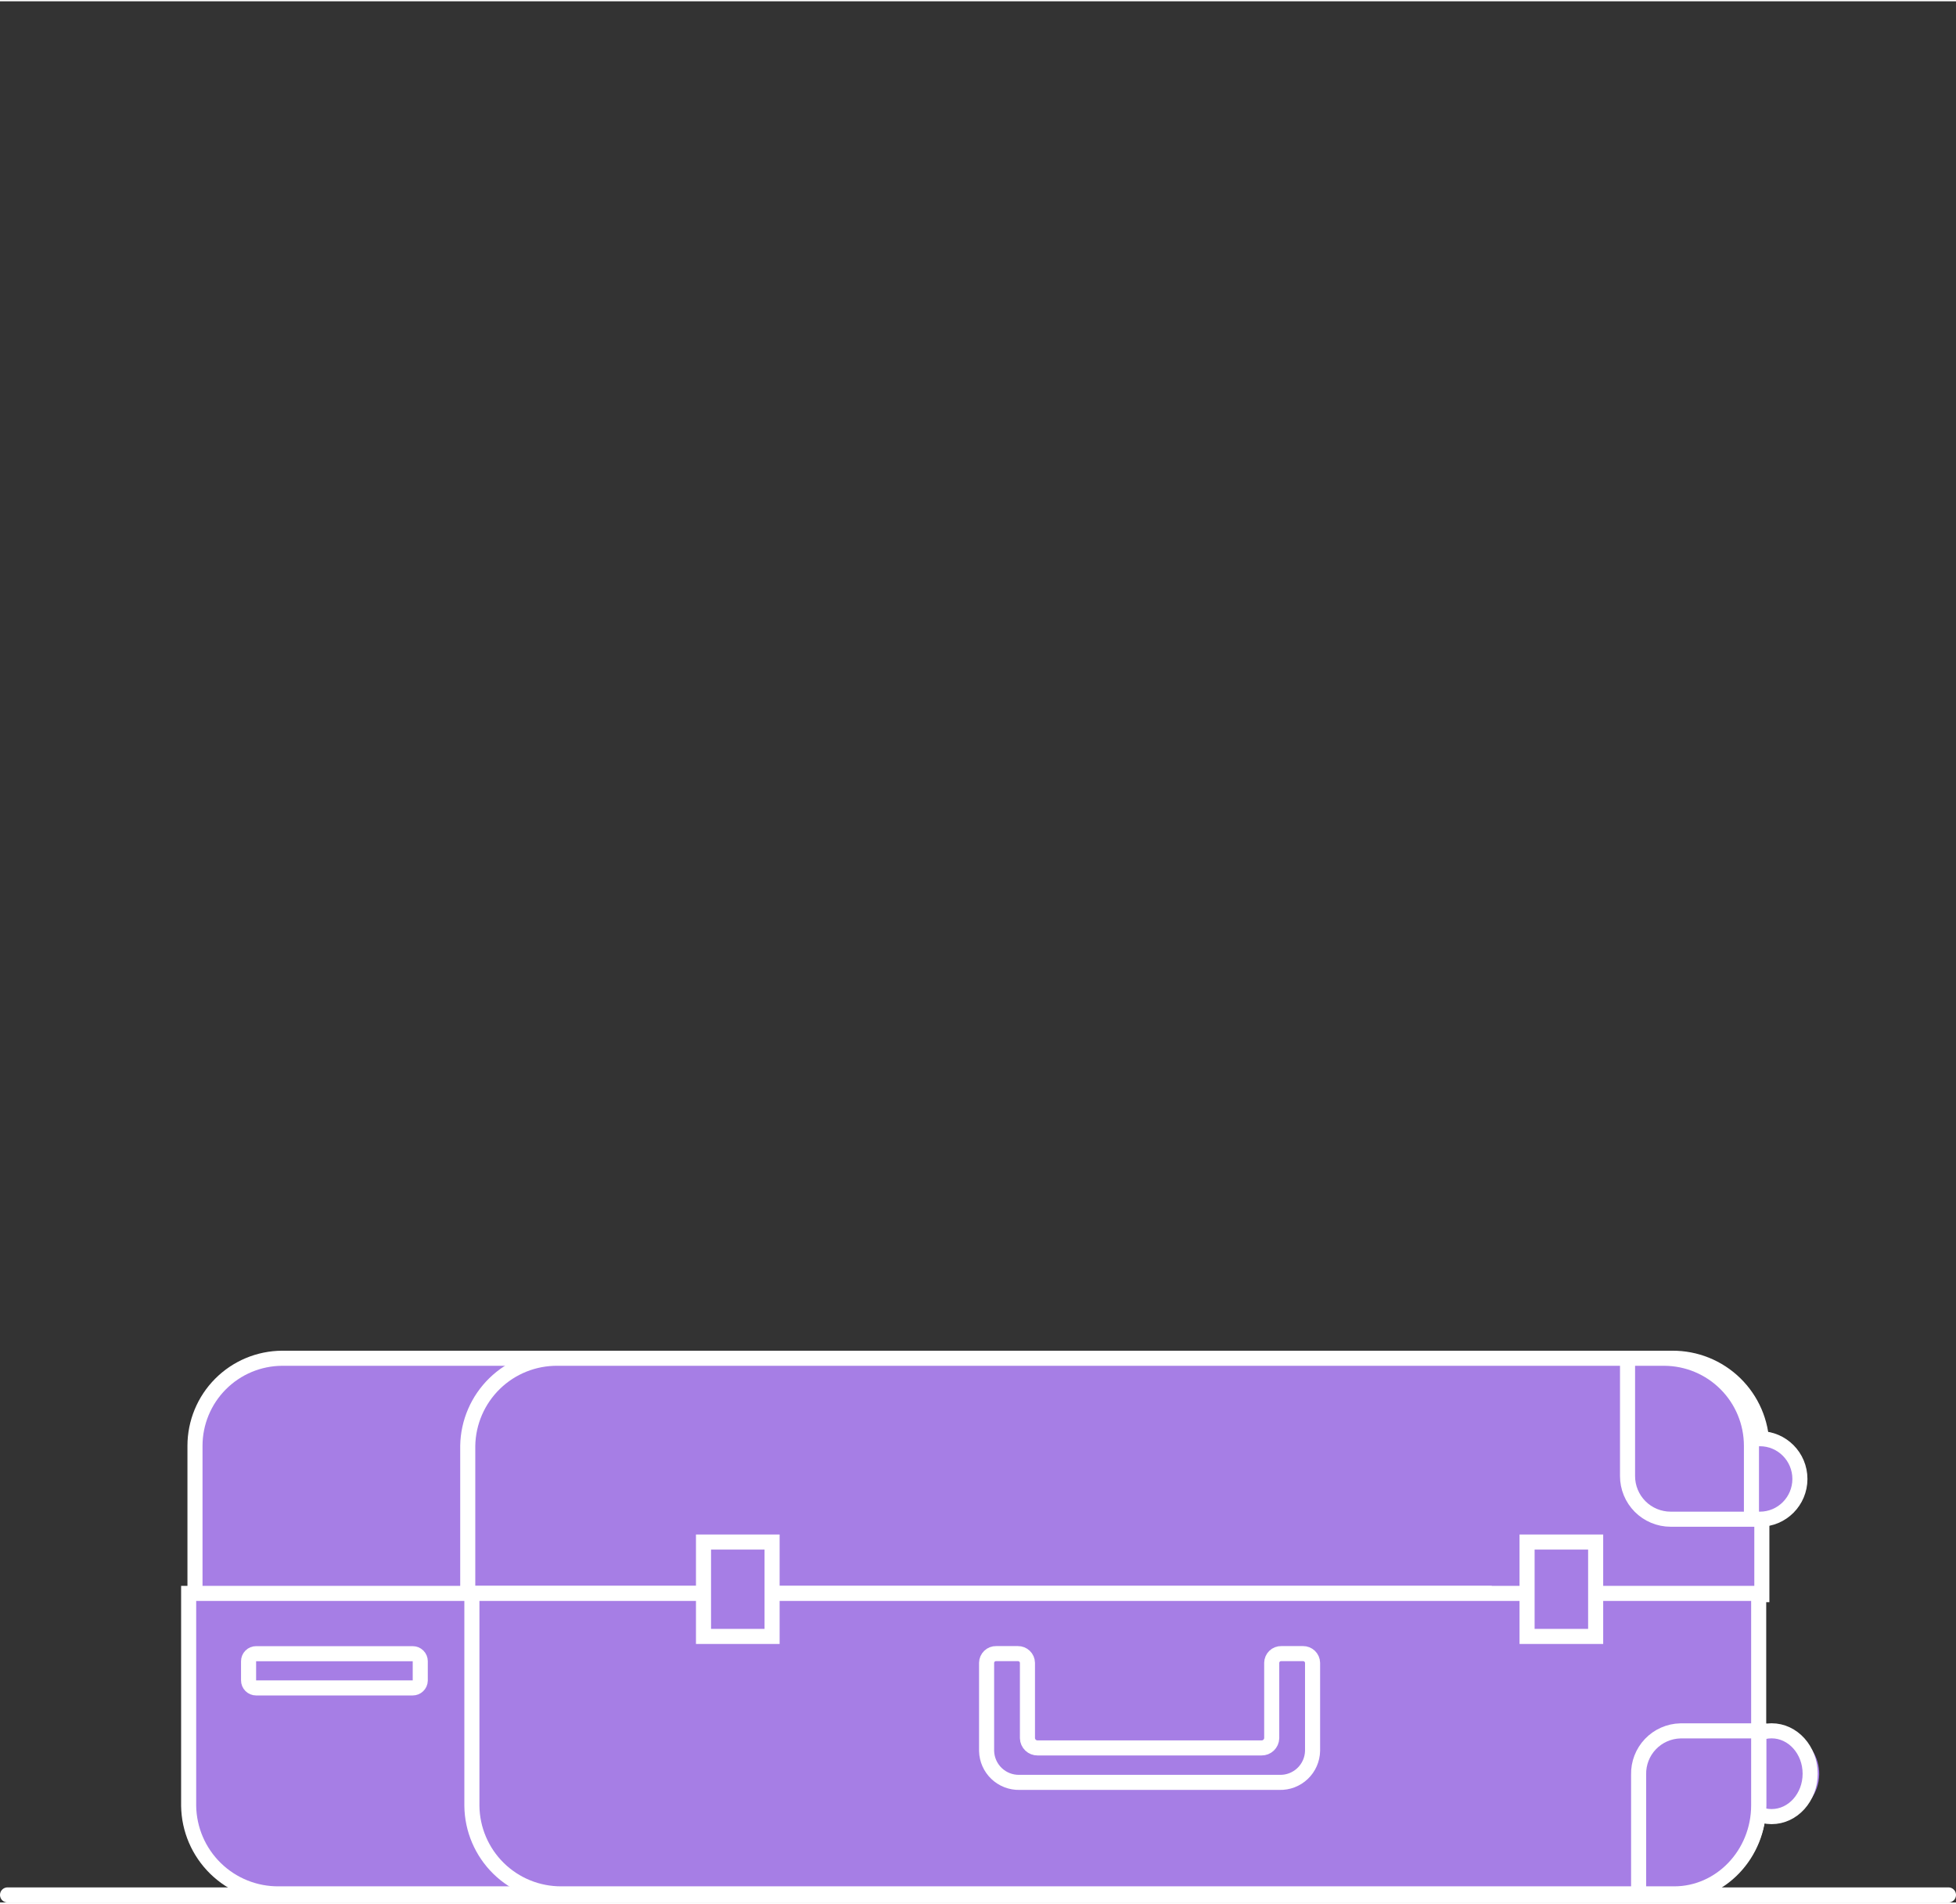 <svg width="260" height="253" viewBox="0 0 259.52 252.19" fill="none" xmlns="http://www.w3.org/2000/svg">
  <rect x="0" y="0" width="259.52" height="252.19" fill="#333333" stroke="none"/>
  <g id="closeCap" transform="translate(0, 179)">
    <path d="M180.64 1H37.44C34.369 1.013 31.427 2.242 29.259 4.418C27.091 6.593 25.873 9.539 25.87 12.61V32.36H192.2V12.6C192.197 9.53 190.98 6.586 188.814 4.411C186.648 2.236 183.71 1.006 180.64 0.99" fill="#A67EE5"/>
    <path d="M180.64 1H37.44C34.369 1.013 31.427 2.242 29.259 4.418C27.091 6.593 25.873 9.539 25.87 12.61V32.36H192.2V12.6C192.195 9.532 190.976 6.591 188.811 4.417C186.645 2.244 183.708 1.016 180.64 1Z" stroke="white" stroke-width="2" stroke-miterlimit="10"/>
    <path d="M221.87 1H73.99C70.871 0.968 67.867 2.171 65.632 4.346C63.397 6.521 62.113 9.492 62.06 12.61V32.36H233.76V12.6C233.707 9.482 232.423 6.511 230.188 4.336C227.953 2.161 224.949 0.958 221.83 0.99" fill="#A67EE5"/>
    <path d="M221.87 1H73.99C70.871 0.968 67.867 2.171 65.632 4.346C63.397 6.521 62.113 9.492 62.06 12.61V32.36H233.76V12.6C233.705 9.49 232.425 6.528 230.199 4.356C227.973 2.185 224.98 0.978 221.87 1V1Z" stroke="white" stroke-width="2" stroke-miterlimit="10"/>
    <path d="M233.5 22.35C234.557 22.354 235.591 22.044 236.472 21.46C237.353 20.875 238.041 20.043 238.448 19.067C238.855 18.092 238.964 17.018 238.76 15.98C238.556 14.943 238.049 13.99 237.303 13.241C236.557 12.492 235.606 11.982 234.569 11.774C233.533 11.566 232.458 11.671 231.481 12.075C230.504 12.478 229.669 13.163 229.081 14.041C228.494 14.92 228.18 15.953 228.18 17.01C228.177 17.71 228.313 18.404 228.579 19.052C228.845 19.7 229.237 20.289 229.731 20.785C230.225 21.281 230.813 21.675 231.46 21.943C232.106 22.212 232.8 22.35 233.5 22.35Z" fill="#A67EE5"/>
    <path d="M233.5 22.35C236.433 22.35 238.81 19.959 238.81 17.01C238.81 14.061 236.433 11.67 233.5 11.67C230.567 11.67 228.19 14.061 228.19 17.01C228.19 19.959 230.567 22.35 233.5 22.35Z" stroke="white" stroke-width="2" stroke-miterlimit="10"/>
    <path d="M232.38 12.6V22.35H221.65C220.899 22.349 220.155 22.199 219.462 21.911C218.768 21.622 218.139 21.2 217.608 20.668C217.078 20.136 216.658 19.504 216.372 18.81C216.085 18.115 215.939 17.371 215.94 16.62V1H220.82C223.891 1.013 226.831 2.242 228.997 4.418C231.164 6.594 232.38 9.54 232.38 12.61" fill="#A67EE5"/>
    <path d="M232.38 12.6V22.35H221.65C220.899 22.349 220.155 22.199 219.462 21.911C218.768 21.622 218.139 21.2 217.608 20.668C217.078 20.136 216.658 19.504 216.372 18.81C216.085 18.115 215.939 17.371 215.94 16.62V1H220.82C223.889 1.013 226.827 2.241 228.994 4.415C231.16 6.588 232.377 9.531 232.38 12.6Z" stroke="white" stroke-width="2" stroke-miterlimit="10"/>

    <animate
      id="closeCapHide"
      attributeType="CSS"
      attributeName="opacity"
      begin="7s"
      dur="0.01s"
      from="1"
      to="0"
      fill="freeze"
    />
  </g>

  <g id="openCap" opacity="0">
    <path d="M208.69 154.3C209.815 154.3 210.915 153.966 211.851 153.341C212.787 152.716 213.516 151.827 213.947 150.788C214.378 149.748 214.49 148.604 214.271 147.5C214.051 146.396 213.509 145.382 212.713 144.587C211.918 143.791 210.904 143.249 209.8 143.029C208.696 142.81 207.552 142.923 206.513 143.353C205.473 143.784 204.584 144.513 203.959 145.449C203.334 146.385 203 147.485 203 148.61C203 150.119 203.599 151.566 204.667 152.633C205.734 153.701 207.181 154.3 208.69 154.3" fill="#A67EE5"/>
    <path d="M208.69 154.3C211.833 154.3 214.38 151.753 214.38 148.61C214.38 145.468 211.833 142.92 208.69 142.92C205.548 142.92 203 145.468 203 148.61C203 151.753 205.548 154.3 208.69 154.3Z" stroke="white" stroke-width="2" stroke-miterlimit="10"/>
    <path d="M195.06 132.67H21.95C18.785 132.67 15.748 133.92 13.5 136.149C11.252 138.378 9.976 141.405 9.95 144.57V198.19C9.95 201.638 11.32 204.944 13.758 207.382C16.196 209.82 19.502 211.19 22.95 211.19H206.95V144.57C206.924 141.415 205.656 138.398 203.421 136.17C201.187 133.943 198.165 132.686 195.01 132.67" fill="#A67EE5"/>
    <path d="M195.06 132.67H21.95C18.785 132.67 15.748 133.92 13.5 136.149C11.252 138.378 9.976 141.405 9.95 144.57V198.19C9.95 201.638 11.32 204.944 13.758 207.382C16.196 209.82 19.502 211.19 22.95 211.19H206.95V144.57C206.924 141.424 205.663 138.414 203.439 136.188C201.215 133.962 198.206 132.699 195.06 132.67V132.67Z" stroke="white" stroke-width="2" stroke-miterlimit="10"/>
    <path d="M25 211.19V147.68C25 143.702 26.58 139.886 29.393 137.073C32.206 134.26 36.022 132.68 40 132.68H40.5" stroke="white" stroke-width="2"/>

    <animate
      attributeType="CSS"
      attributeName="opacity"
      begin="closeCapHide.end"
      dur="0.01s"
      from="0"
      to="1"
      fill="freeze"
    />
  </g>

  <g id="flower" opacity="0">
    <g class="flowerTall" transform="rotate(60 132.34 210.35)">
      <path d="M172.71 109.31L181.98 84.82C185.066 85.193 188.038 86.215 190.7 87.82C192.347 86.701 194.356 86.248 196.324 86.552C198.291 86.856 200.071 87.894 201.303 89.458C202.536 91.021 203.13 92.993 202.966 94.978C202.802 96.962 201.892 98.81 200.42 100.15C201.348 103.116 201.641 106.244 201.28 109.33L175.28 112.63C174.862 112.683 174.437 112.626 174.046 112.467C173.656 112.307 173.314 112.049 173.052 111.718C172.791 111.387 172.619 110.995 172.554 110.578C172.489 110.161 172.532 109.735 172.68 109.34" fill="#3B7BF2"/>
      <path d="M133 209.82C133 209.82 139.89 165.14 170.95 153.29" stroke="white" stroke-width="2" stroke-linecap="round" stroke-linejoin="round"/>
      <path d="M165.61 154.19L174.61 137.72C176.833 138.265 178.92 139.263 180.74 140.65C181.984 140.048 183.398 139.9 184.74 140.23C185.472 140.396 186.163 140.705 186.775 141.141C187.386 141.576 187.905 142.128 188.301 142.765C188.697 143.402 188.963 144.112 189.083 144.852C189.203 145.593 189.175 146.35 189 147.08C188.661 148.402 187.845 149.552 186.71 150.31C187.125 152.492 187.053 154.739 186.5 156.89L167.16 156.78C166.853 156.787 166.55 156.715 166.28 156.569C166.01 156.423 165.783 156.209 165.621 155.948C165.46 155.687 165.369 155.389 165.358 155.082C165.347 154.776 165.417 154.471 165.56 154.2" fill="#3B7BF2"/>
      <path d="M135.49 199.99C135.49 199.99 143.79 125.4 175.2 109.99" stroke="white" stroke-width="2" stroke-linecap="round" stroke-linejoin="round"/>
      <path d="M96.53 126.35C120.63 158.8 132.34 210.35 132.34 210.35" stroke="#3B7BF2" stroke-width="2" stroke-linecap="round" stroke-linejoin="round"/>
      <path d="M80.49 118.41C87.03 125.92 97.65 127.41 97.65 127.41C97.65 127.41 97.65 116.69 91.12 109.19C84.59 101.69 73.95 100.19 73.95 100.19C73.95 100.19 73.95 110.91 80.49 118.41" fill="#76ABFF"/>
      <path d="M107.93 128.73C105.24 138.31 109.84 148 109.84 148C109.84 148 118.84 142.14 121.51 132.55C124.18 122.96 119.6 113.28 119.6 113.28C119.6 113.28 110.6 119.14 107.93 128.73Z" fill="#3B7BF2"/>
      <path d="M90.58 149.9C100.17 152.6 109.84 147.99 109.84 147.99C109.84 147.99 103.98 138.99 94.39 136.32C84.8 133.65 75.13 138.19 75.13 138.19C75.13 138.19 81 147.19 90.58 149.86" fill="#3B7BF2"/>
      <path d="M120.86 154.71C117.45 164.07 121.33 174.06 121.33 174.06C121.33 174.06 130.72 168.88 134.12 159.53C137.52 150.18 133.65 140.19 133.65 140.19C133.65 140.19 124.26 145.37 120.86 154.72" fill="#1553B7"/>
      <path d="M101.98 174.54C111.34 177.94 121.33 174.07 121.33 174.07C121.33 174.07 116.15 164.68 106.79 161.28C97.43 157.88 87.44 161.75 87.44 161.75C87.44 161.75 92.62 171.14 101.98 174.54Z" fill="#1553B7"/>

      <animateTransform
        attributeType="XML" attributeName="transform" type="rotate"
        begin="closeCapHide.end + 0.2s"
        dur="1.5s"
        values="60 132.34 210.35; -15 132.34 210.35; 10 132.34 210.35; 0 132.34 210.35"
        keyTimes="             0;               0.7;              0.9;               1"
        calcMode="paced"
        fill="freeze"
      />
    </g>

    <g id="shamrock" transform="rotate(30 133.01 210.47)">
      <path d="M138.55 186.96C140.85 196.06 136.28 205.08 136.28 205.08C136.28 205.08 127.96 199.34 125.65 190.23C123.34 181.12 127.92 172.11 127.92 172.11C127.92 172.11 136.24 177.86 138.55 186.96Z" fill="#3B7BF2"/>
      <path d="M154.39 207.35C145.28 209.66 136.27 205.08 136.27 205.08C136.27 205.08 142.01 196.76 151.12 194.45C160.23 192.14 169.24 196.72 169.24 196.72C169.24 196.72 163.49 205.04 154.39 207.35Z" fill="#3B7BF2"/>
      <path d="M143.32 193.86C139.511 199.157 136.067 204.706 133.01 210.47" stroke="#3B7BF2" stroke-width="2" stroke-linecap="round" stroke-linejoin="round"/>
      <path d="M158.45 186.38C152.28 193.46 142.26 194.82 142.26 194.82C142.26 194.82 142.26 184.71 148.42 177.64C154.58 170.57 164.61 169.19 164.61 169.19C164.61 169.19 164.61 179.3 158.45 186.38Z" fill="#76ABFF"/>

      <animateTransform
        attributeType="XML" attributeName="transform" type="rotate"
        begin="closeCapHide.end + 0.2s"
        dur="1.3s"
        values="30 133.01 210.47; -20 133.01 210.47; 0 133.01 210.47"
        keyTimes="             0;               0.7;               1"
        calcMode="paced"
        fill="freeze"
      />
    </g>

    <animate
      attributeType="CSS"
      attributeName="opacity"
      begin="closeCapHide.end"
      dur="0.01s"
      from="0"
      to="1"
      fill="freeze"
    />
  </g>

  <g id="balloon" opacity="0">
    <path id="balloonLine" d="M62.593 209.842L62.593 210.842" stroke="white" stroke-width="2" stroke-miterlimit="10" stroke-linecap="round">
      <animate
        id="growBalloonLine"
        attributeName="d"
        begin="closeCapHide.end + 0.2s"
        values="
                        M62.593 209.842L62.593 210.842;
                        M62.593 88.9 L62.593 210.842;
                        "
        dur="0.6s"
        fill="freeze"
      />
    </path>

    <g id="balloonBody" transform="rotate(60 71.33 246.926)">
      <path d="M61.659 245.997L59.448 249.784C59.331 249.988 59.27 250.219 59.272 250.453C59.274 250.687 59.338 250.917 59.457 251.119C59.577 251.322 59.748 251.49 59.954 251.606C60.159 251.722 60.392 251.783 60.629 251.782H65.041C65.277 251.781 65.508 251.719 65.712 251.602C65.916 251.485 66.086 251.317 66.205 251.115C66.323 250.913 66.386 250.684 66.387 250.45C66.388 250.217 66.328 249.987 66.212 249.784L64.011 245.997C63.891 245.794 63.719 245.625 63.513 245.508C63.306 245.391 63.073 245.329 62.835 245.329C62.597 245.329 62.363 245.391 62.157 245.508C61.95 245.625 61.779 245.794 61.659 245.997Z" fill="white"/>
      <path d="M62.83 163.609C71.636 163.611 80.081 167.075 86.309 173.237C92.537 179.4 96.039 187.758 96.044 196.474C96.044 214.63 80.81 245.327 62.476 245.327C44.143 245.327 29.615 214.62 29.615 196.474C29.621 187.758 33.122 179.4 39.35 173.237C45.578 167.075 54.023 163.611 62.83 163.609ZM62.83 162C53.596 162.011 44.743 165.646 38.213 172.109C31.684 178.572 28.011 187.334 28 196.474C28 205.977 31.836 218.557 37.773 228.52C44.839 240.391 53.602 246.926 62.466 246.926C71.33 246.926 80.234 240.391 87.513 228.54C93.672 218.547 97.659 205.917 97.659 196.474C97.649 187.334 93.976 178.572 87.446 172.109C80.917 165.646 72.064 162.011 62.83 162Z" fill="white"/>
      <path d="M51.038 196.554C51.038 178.408 56.318 163.689 62.83 163.689C54.023 163.691 45.578 167.154 39.35 173.317C33.122 179.48 29.621 187.837 29.615 196.554C29.615 214.71 44.133 245.407 62.476 245.407H62.648C56.157 245.217 51.038 214.66 51.038 196.554Z" fill="#76ABFF"/>
      <path d="M96.044 196.554C96.039 187.837 92.537 179.48 86.309 173.317C80.081 167.154 71.636 163.691 62.83 163.689C69.341 163.689 74.621 178.408 74.621 196.554C74.621 214.7 69.281 244.997 62.83 245.387C81.002 244.997 96.044 214.59 96.044 196.554Z" fill="#1553B7"/>
      <path d="M74.621 196.554C74.621 178.408 69.341 163.689 62.83 163.689C56.318 163.689 51.038 178.408 51.038 196.554C51.038 214.7 56.157 245.207 62.648 245.407H62.83C69.281 245.007 74.621 214.6 74.621 196.564" fill="#3B7BF2"/>
      <path d="M55.561 189.529C54.423 189.529 53.31 189.863 52.364 190.489C51.417 191.115 50.68 192.005 50.244 193.045C49.809 194.086 49.695 195.231 49.917 196.336C50.139 197.441 50.687 198.456 51.492 199.252C52.297 200.049 53.322 200.591 54.438 200.811C55.554 201.031 56.712 200.918 57.763 200.487C58.815 200.056 59.713 199.326 60.346 198.389C60.978 197.453 61.315 196.351 61.315 195.225C61.361 194.465 61.243 193.705 60.97 192.993C60.697 192.282 60.275 191.635 59.731 191.097C59.187 190.559 58.535 190.141 57.816 189.871C57.097 189.601 56.328 189.484 55.561 189.529ZM55.561 197.523C53.683 197.523 52.472 196.594 52.472 195.235C52.472 193.876 53.693 192.947 55.561 192.947C57.428 192.947 58.66 193.876 58.66 195.235C58.66 196.594 57.398 197.523 55.561 197.523Z" fill="white"/>
      <path d="M69.897 189.529C70.225 189.529 70.548 189.618 70.829 189.787C71.11 189.955 71.339 190.197 71.491 190.486C71.643 190.774 71.712 191.098 71.691 191.423C71.67 191.748 71.559 192.061 71.371 192.327L57.913 211.653C57.623 211.984 57.22 212.198 56.781 212.255C56.342 212.312 55.897 212.207 55.531 211.961C55.164 211.714 54.903 211.343 54.794 210.918C54.687 210.492 54.74 210.043 54.945 209.654L68.412 190.329C68.578 190.09 68.799 189.895 69.058 189.761C69.317 189.627 69.605 189.558 69.897 189.559" fill="white"/>
      <path d="M71.381 201.041C70.243 201.041 69.13 201.375 68.184 202C67.237 202.626 66.5 203.516 66.064 204.557C65.629 205.597 65.515 206.743 65.737 207.847C65.959 208.952 66.507 209.967 67.312 210.764C68.116 211.56 69.142 212.103 70.258 212.323C71.374 212.542 72.531 212.43 73.583 211.998C74.634 211.567 75.533 210.837 76.165 209.901C76.798 208.964 77.135 207.863 77.135 206.736C77.179 205.977 77.06 205.217 76.787 204.506C76.513 203.795 76.091 203.15 75.547 202.612C75.004 202.074 74.352 201.656 73.634 201.385C72.916 201.115 72.148 200.997 71.381 201.041ZM71.381 209.035C69.503 209.035 68.291 208.105 68.291 206.746C68.291 205.387 69.513 204.458 71.381 204.458C73.248 204.458 74.48 205.357 74.48 206.746C74.48 208.135 73.258 209.035 71.381 209.035Z" fill="white"/>

      <animateTransform
        attributeType="XML" attributeName="transform" type="translate"
        begin="closeCapHide.end + 0.2s"
        dur="0.6s"
        from="0 0"
        to="0 -160"
        fill="freeze"
      />

      <animateTransform
        id="balloonBodyTop"
        attributeType="XML" attributeName="transform" type="rotate"
        begin="closeCapHide.end + 0.2s"
        dur="0.6s"
        from="60 71.33 246.926"
        to="0 71.33 246.926"
        additive="sum"
        fill="freeze"
      />

      <animateTransform
        attributeType="XML" attributeName="transform" type="rotate"
        begin="balloonBodyTop.end"
        dur="0.6s"
        values="0 71.33 246.926; -10 71.33 246.926; 5 71.33 246.926; 0 71.33 246.926"
        keyTimes="              0;                 0.2;               0.6;                 1"
        additive="sum"
        calcMode="paced"
        fill="freeze"
      />
    </g>

    <animate
      attributeType="CSS"
      attributeName="opacity"
      begin="closeCapHide.end"
      dur="0.01s"
      from="0"
      to="1"
      fill="freeze"
    />
  </g>

  <g id="hummingbird" transform="translate(-100, 105)" opacity="0">
    <path id="hummingbirdWing" d="M233.96 105.99C233.952 104.877 234.325 103.795 235.016 102.922C235.707 102.049 236.675 101.438 237.76 101.19V101.19L258.83 95.79C251.05 110.63 239.65 110.86 238.83 110.86C237.539 110.847 236.306 110.325 235.397 109.407C234.489 108.49 233.98 107.251 233.98 105.96" fill="white">
      <animate
        attributeName="d"
        values="
                M 233.96 105.99 C 233.952 104.877 234.325 103.795 235.016 102.922 C 235.707 102.049 236.675 101.438 237.76 101.19 C 237.76 101.19 237.76 101.19 237.76 101.19 L 258.83 95.79 C 251.05 110.63 239.65 110.86 238.83 110.86 C 237.539 110.847 236.306 110.325 235.397 109.407 C 234.489 108.49 233.98 107.251 233.98 105.96;
                M 236.164 105.959 C 236.16 105.403 236.252 104.854 236.432 104.336 C 236.613 103.817 236.881 103.329 237.23 102.893 C 237.927 102.02 238.905 101.41 240 101.162 L 255 91 C 247.146 105.829 241.908 110.825 241.08 110.825 C 239.777 110.812 238.532 110.29 237.615 109.373 C 236.698 108.456 236.184 107.219 236.184 105.929;
                M 236.184 105.929 C 236.184 107.219 236.698 108.456 237.615 109.373 C 238.532 110.29 239.777 110.812 241.08 110.825 C 241.908 110.825 225 110.825 222.5 95.5 L 240 101.162 C 238.905 101.41 237.927 102.02 237.23 102.893 C 236.881 103.329 236.613 103.817 236.432 104.336 C 236.252 104.854 236.16 105.403 236.164 105.959;
                M 236.164 105.959 C 236.16 105.403 236.252 104.854 236.432 104.336 C 236.613 103.817 236.881 103.329 237.23 102.893 C 237.927 102.02 238.905 101.41 240 101.162 L 255 91 C 247.146 105.829 241.908 110.825 241.08 110.825 C 239.777 110.812 238.532 110.29 237.615 109.373 C 236.698 108.456 236.184 107.219 236.184 105.929;
                M 233.96 105.99 C 233.952 104.877 234.325 103.795 235.016 102.922 C 235.707 102.049 236.675 101.438 237.76 101.19 C 237.76 101.19 237.76 101.19 237.76 101.19 L 258.83 95.79 C 251.05 110.63 239.65 110.86 238.83 110.86 C 237.539 110.847 236.306 110.325 235.397 109.407 C 234.489 108.49 233.98 107.251 233.98 105.96;
                        "
        dur="0.2s"
        repeatCount="indefinite"
        begin="closeCapHide.end"
      />
    </path>
    <path d="M217 92.05H227.76C228.115 91.177 228.726 90.431 229.514 89.914C230.301 89.396 231.228 89.129 232.17 89.15C232.853 89.113 233.534 89.256 234.145 89.565C234.756 89.874 235.275 90.338 235.65 90.91C236.2 91.721 236.659 92.589 237.02 93.5C237.65 95.07 241.02 109.3 242.91 112.66C244.01 114.66 247.3 119.82 247.3 119.82C247.503 120.169 247.609 120.566 247.61 120.97V130.19C247.61 130.19 244.5 129.11 244.5 126.28V119.75C242.59 120.02 238.5 118.1 236.17 116.87C233.28 115.49 231.011 113.079 229.81 110.11C228.598 107.184 228.559 103.904 229.7 100.95C230.168 100.047 230.437 99.055 230.49 98.04C230.43 96.9 229.1 95.32 228.31 93.99L217 92.05Z" fill="white"/>

    <animate
      attributeType="CSS"
      attributeName="opacity"
      begin="closeCapHide.end"
      dur="0.01s"
      from="0"
      to="1"
      fill="freeze"
    />

    <animateTransform
      id="birdShow"
      attributeName="transform"
      type="translate"
      to="0, 0"
      dur="0.6s"
      fill="freeze"
      begin="closeCapHide.end + 0.2s"
    />
    <animateTransform
      id="birdRotate"
      attributeName="transform"
      type="rotate"
      values="0 250 80; -10 220 54.5; 0 241.02 109.3; 10 220 54.5; 0 241.02 109.3"
      dur="3s"
      begin="birdShow.begin"
      additive="sum"
      repeatDur="indefinite"
    />
  </g>

  <g id="suitcaseCorpus">
    <path d="M235.05 240.81C236.2 240.931 237.361 240.701 238.378 240.149C239.394 239.598 240.22 238.751 240.746 237.72C241.271 236.69 241.472 235.524 241.321 234.377C241.171 233.23 240.676 232.155 239.902 231.296C239.128 230.436 238.112 229.83 236.987 229.56C235.862 229.29 234.682 229.367 233.602 229.781C232.522 230.195 231.592 230.927 230.937 231.88C230.281 232.834 229.93 233.963 229.93 235.12C229.859 236.552 230.358 237.955 231.317 239.021C232.276 240.087 233.618 240.73 235.05 240.81Z" fill="#A67EE5"/>
    <path d="M235.05 240.8C237.878 240.8 240.17 238.252 240.17 235.11C240.17 231.967 237.878 229.42 235.05 229.42C232.222 229.42 229.93 231.967 229.93 235.11C229.93 238.252 232.222 240.8 235.05 240.8Z" stroke="white" stroke-width="2" stroke-miterlimit="10"/>
    <path d="M184.98 251.05H36.98C33.851 251.077 30.838 249.865 28.599 247.678C26.36 245.492 25.077 242.509 25.03 239.38V211.19H196.92V239.36C196.875 242.488 195.594 245.471 193.357 247.658C191.12 249.844 188.108 251.057 184.98 251.03" fill="#A67EE5"/>
    <path d="M184.98 251.05H36.98C33.851 251.077 30.838 249.865 28.599 247.678C26.36 245.492 25.077 242.509 25.03 239.38V211.19H196.92V239.36C196.88 242.491 195.602 245.48 193.364 247.671C191.126 249.862 188.112 251.077 184.98 251.05V251.05Z" stroke="white" stroke-width="2" stroke-miterlimit="10"/>
    <path d="M221.48 251.05H74.48C71.362 251.066 68.363 249.848 66.139 247.662C63.916 245.475 62.647 242.498 62.61 239.38V211.19H233.34V239.36C233.308 242.478 232.043 245.457 229.82 247.644C227.597 249.831 224.598 251.049 221.48 251.03" fill="#A67EE5"/>
    <path d="M221.48 251.05H74.48C71.362 251.066 68.363 249.848 66.139 247.662C63.916 245.475 62.647 242.498 62.61 239.38V211.19H233.34V239.36C233.314 242.482 232.05 245.465 229.827 247.657C227.603 249.848 224.602 251.069 221.48 251.05Z" stroke="white" stroke-width="2" stroke-miterlimit="10"/>
    <path d="M169.76 236.26H135.25C134.123 236.282 133.032 235.856 132.217 235.077C131.402 234.297 130.929 233.227 130.9 232.1V220.4C130.903 220.236 130.938 220.075 131.003 219.925C131.068 219.775 131.163 219.639 131.281 219.525C131.399 219.412 131.538 219.323 131.691 219.264C131.844 219.205 132.006 219.176 132.17 219.18H135.05C135.38 219.175 135.698 219.3 135.936 219.528C136.174 219.757 136.312 220.07 136.32 220.4V230.4C136.33 230.749 136.478 231.08 136.731 231.322C136.983 231.563 137.321 231.695 137.67 231.69H167.38C167.729 231.695 168.067 231.563 168.319 231.322C168.572 231.08 168.72 230.749 168.73 230.4V220.4C168.733 220.236 168.768 220.075 168.833 219.925C168.898 219.775 168.993 219.639 169.111 219.525C169.229 219.412 169.368 219.323 169.521 219.264C169.674 219.205 169.836 219.176 170 219.18H172.88C173.21 219.175 173.528 219.3 173.766 219.528C174.004 219.757 174.142 220.07 174.15 220.4V232.09C174.121 233.217 173.648 234.287 172.833 235.067C172.018 235.846 170.927 236.272 169.8 236.25" fill="#A67EE5"/>
    <path d="M169.76 236.26H135.25C134.123 236.282 133.032 235.856 132.217 235.077C131.402 234.297 130.929 233.227 130.9 232.1V220.4C130.903 220.236 130.938 220.075 131.003 219.925C131.068 219.775 131.163 219.639 131.281 219.525C131.399 219.412 131.538 219.323 131.691 219.264C131.844 219.205 132.006 219.176 132.17 219.18H135.05C135.38 219.175 135.698 219.3 135.936 219.528C136.174 219.757 136.312 220.07 136.32 220.4V230.4C136.33 230.749 136.478 231.08 136.731 231.322C136.983 231.563 137.321 231.695 137.67 231.69H167.38C167.729 231.695 168.067 231.563 168.319 231.322C168.572 231.08 168.72 230.749 168.73 230.4V220.4C168.733 220.236 168.768 220.075 168.833 219.925C168.898 219.775 168.993 219.639 169.111 219.525C169.229 219.412 169.368 219.323 169.521 219.264C169.674 219.205 169.836 219.176 170 219.18H172.88C173.21 219.175 173.528 219.3 173.766 219.528C174.004 219.757 174.142 220.07 174.15 220.4V232.09C174.137 232.653 174.013 233.207 173.785 233.721C173.557 234.236 173.23 234.7 172.822 235.088C172.414 235.475 171.933 235.778 171.408 235.979C170.883 236.181 170.322 236.276 169.76 236.26V236.26Z" stroke="white" stroke-width="2" stroke-miterlimit="10"/>
    <path d="M102.44 204.38H93.34V216.9H102.44V204.38Z" fill="#A67EE5"/>
    <path d="M102.44 204.38H93.34V216.9H102.44V204.38Z" stroke="white" stroke-width="2" stroke-miterlimit="10"/>
    <path d="M211.71 204.38H202.61V216.9H211.71V204.38Z" fill="#A67EE5"/>
    <path d="M211.71 204.38H202.61V216.9H211.71V204.38Z" stroke="white" stroke-width="2" stroke-miterlimit="10"/>
    <path d="M233.34 239.3V229.43H222.94C221.438 229.467 220.012 230.098 218.975 231.186C217.938 232.273 217.375 233.728 217.41 235.23V251.05H222.14C228.3 251.05 233.34 245.76 233.34 239.3" fill="#A67EE5"/>
    <path d="M233.34 239.3V229.43H222.94C221.438 229.467 220.012 230.098 218.975 231.186C217.938 232.273 217.375 233.728 217.41 235.23V251.05H222.14C228.3 251.05 233.34 245.77 233.34 239.3Z" stroke="white" stroke-width="2" stroke-miterlimit="10"/>
    <path d="M54.76 223.73H33.98C33.715 223.73 33.46 223.625 33.273 223.437C33.085 223.25 32.98 222.995 32.98 222.73V220.19C32.98 219.925 33.085 219.67 33.273 219.483C33.46 219.295 33.715 219.19 33.98 219.19H54.76C55.025 219.19 55.28 219.295 55.467 219.483C55.655 219.67 55.76 219.925 55.76 220.19V222.77C55.76 223.035 55.655 223.29 55.467 223.477C55.28 223.665 55.025 223.77 54.76 223.77" fill="#A67EE5"/>
    <path d="M54.76 223.73H33.98C33.715 223.73 33.46 223.625 33.273 223.437C33.085 223.25 32.98 222.995 32.98 222.73V220.19C32.98 219.925 33.085 219.67 33.273 219.483C33.46 219.295 33.715 219.19 33.98 219.19H54.76C55.025 219.19 55.28 219.295 55.467 219.483C55.655 219.67 55.76 219.925 55.76 220.19V222.77C55.75 223.028 55.64 223.272 55.453 223.451C55.267 223.63 55.018 223.73 54.76 223.73Z" stroke="white" stroke-width="2" stroke-miterlimit="10"/>
  </g>

  <path d="M1 251.19H258.52" stroke="white" stroke-width="2" stroke-linecap="round" stroke-linejoin="round"/>
</svg>
